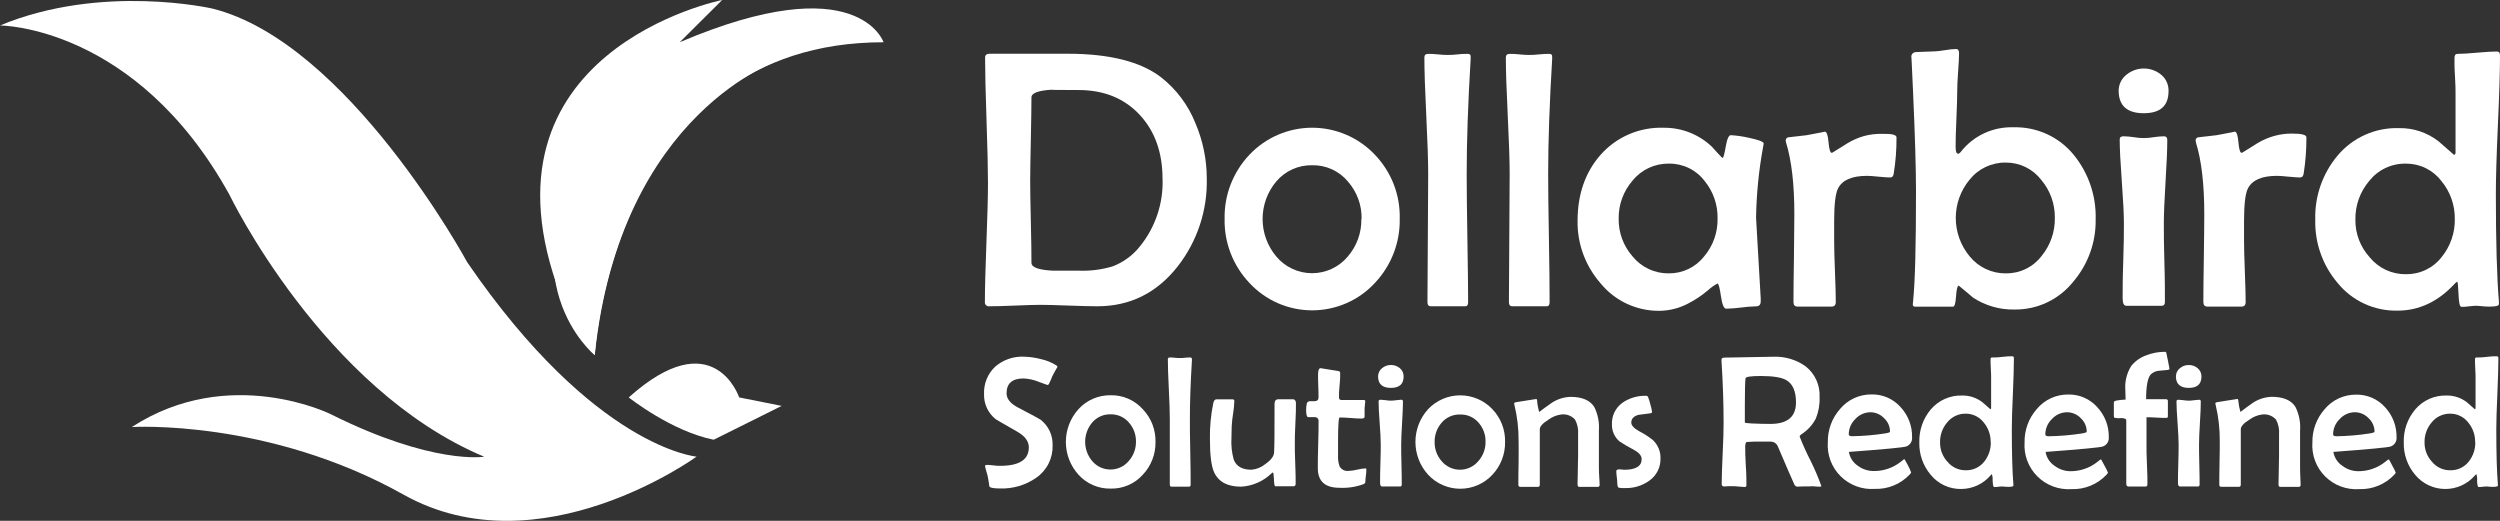 <svg width="216" height="45" viewBox="0 0 216 45" fill="none" xmlns="http://www.w3.org/2000/svg">
<rect x="0" y="0" width="216" height="45" fill="#333333" stroke="none"/>
<path d="M11.389 36.897C11.389 36.897 23.132 36.165 34.874 42.74C46.617 49.315 60.184 39.452 60.184 39.452C60.184 39.452 51.374 38.724 40.366 22.656C40.366 22.656 30.09 3.659 18.347 0.74C18.347 0.74 8.806 -1.456 0 2.2C0 2.2 11.743 2.2 19.817 16.813C19.817 16.813 27.888 33.609 41.833 39.46C41.833 39.46 37.413 40.192 28.623 35.809C28.636 35.801 19.83 31.418 11.389 36.897Z" fill="white"/>
<path d="M51.384 30.686C51.384 30.686 52.855 3.651 76.34 3.651C76.34 3.651 74.139 -2.923 58.724 3.651L62.396 0C62.396 0 40.377 4.399 48.452 25.571L51.384 30.686Z" fill="white"/>
<path d="M54.324 34.337C54.324 34.337 57.996 37.261 61.664 37.992L67.537 35.069L63.865 34.337C63.865 34.337 61.664 27.762 54.324 34.337Z" fill="white"/>
<path d="M67.534 5.115C67.534 5.115 53.589 9.515 51.384 30.687C51.384 30.687 43.313 24.112 51.384 11.69C51.384 11.69 58.724 2.192 67.534 5.115Z" fill="white"/>
<path d="M104.266 15.441C104.328 18.171 103.446 20.839 101.767 22.999C99.957 25.311 97.635 26.465 94.801 26.462C94.266 26.462 93.451 26.442 92.359 26.402C91.27 26.362 90.454 26.338 89.916 26.338C89.378 26.338 88.687 26.362 87.707 26.402C86.727 26.442 85.983 26.462 85.497 26.462C85.442 26.472 85.386 26.469 85.332 26.452C85.279 26.436 85.231 26.407 85.191 26.367C85.151 26.328 85.122 26.28 85.106 26.227C85.089 26.174 85.085 26.117 85.095 26.062C85.095 24.935 85.14 23.23 85.228 20.948C85.316 18.665 85.361 16.956 85.361 15.82C85.361 14.615 85.319 12.806 85.236 10.393C85.153 7.981 85.112 6.172 85.112 4.967C85.112 4.751 85.248 4.643 85.513 4.643C85.915 4.643 86.473 4.643 87.241 4.643H88.964H90.591C91.318 4.643 91.869 4.643 92.246 4.643C95.859 4.643 98.549 5.321 100.317 6.678C101.631 7.708 102.649 9.064 103.27 10.609C103.928 12.136 104.267 13.78 104.266 15.441ZM100.442 15.441C100.442 13.206 99.8 11.383 98.517 9.97C97.178 8.508 95.399 7.778 93.178 7.778C91.333 7.778 90.588 7.767 90.945 7.746C89.729 7.81 89.12 8.033 89.117 8.414C89.117 9.214 89.099 10.414 89.065 12.013C89.03 13.613 89.011 14.813 89.008 15.613C89.008 16.412 89.027 17.595 89.065 19.16C89.102 20.725 89.12 21.906 89.117 22.703C89.117 23.103 89.743 23.327 90.993 23.387C90.824 23.387 91.587 23.387 93.271 23.387C94.238 23.419 95.204 23.293 96.131 23.015C97.06 22.662 97.875 22.065 98.489 21.287C99.826 19.636 100.52 17.56 100.446 15.441H100.442Z" fill="white"/>
<path d="M120.936 18.892C120.978 20.95 120.209 22.942 118.794 24.443C118.104 25.19 117.266 25.787 116.333 26.195C115.399 26.602 114.391 26.813 113.371 26.813C112.352 26.813 111.343 26.602 110.41 26.195C109.476 25.787 108.638 25.19 107.948 24.443C106.532 22.949 105.763 20.961 105.806 18.908C105.764 16.855 106.533 14.867 107.948 13.373C108.643 12.635 109.483 12.047 110.416 11.645C111.349 11.243 112.355 11.035 113.371 11.035C114.388 11.035 115.393 11.243 116.326 11.645C117.259 12.047 118.099 12.635 118.794 13.373C119.498 14.108 120.05 14.973 120.417 15.92C120.785 16.867 120.961 17.877 120.936 18.892ZM117.642 18.924C117.669 17.739 117.25 16.587 116.468 15.693C116.094 15.239 115.621 14.876 115.085 14.631C114.549 14.386 113.965 14.265 113.375 14.277C112.785 14.265 112.2 14.384 111.663 14.627C111.126 14.869 110.65 15.228 110.27 15.677C109.506 16.586 109.088 17.733 109.088 18.918C109.088 20.103 109.506 21.25 110.27 22.16C110.647 22.612 111.119 22.976 111.653 23.225C112.188 23.475 112.771 23.605 113.361 23.605C113.951 23.605 114.534 23.475 115.069 23.225C115.603 22.976 116.075 22.612 116.452 22.16C117.227 21.26 117.643 20.109 117.621 18.924H117.642Z" fill="white"/>
<path d="M127.064 4.903V5.103C126.833 8.959 126.72 12.27 126.722 15.037C126.722 16.274 126.742 18.122 126.782 20.58C126.823 23.038 126.844 24.881 126.847 26.107C126.847 26.347 126.762 26.463 126.598 26.463H123.613C123.428 26.463 123.332 26.347 123.332 26.107C123.332 24.884 123.342 23.041 123.364 20.58C123.385 18.119 123.396 16.272 123.396 15.037C123.396 13.918 123.341 12.237 123.231 9.994C123.121 7.752 123.066 6.075 123.066 4.963C123.066 4.759 123.175 4.655 123.396 4.655C123.617 4.655 123.866 4.655 124.239 4.699C124.613 4.743 124.894 4.747 125.083 4.747C125.272 4.747 125.573 4.747 125.955 4.699C126.337 4.651 126.63 4.655 126.815 4.655C126.999 4.655 127.076 4.735 127.064 4.903Z" fill="white"/>
<path d="M134.107 4.903V5.103C133.876 8.959 133.761 12.27 133.761 15.037C133.761 16.274 133.783 18.122 133.826 20.58C133.868 23.038 133.888 24.881 133.886 26.107C133.886 26.347 133.801 26.463 133.637 26.463H130.656C130.467 26.463 130.371 26.347 130.371 26.107C130.371 24.884 130.381 23.041 130.403 20.58C130.424 18.119 130.435 16.272 130.435 15.037C130.435 13.918 130.38 12.237 130.27 9.994C130.16 7.752 130.105 6.075 130.105 4.963C130.105 4.759 130.218 4.655 130.435 4.655C130.652 4.655 130.905 4.655 131.279 4.699C131.652 4.743 131.933 4.747 132.122 4.747C132.311 4.747 132.612 4.747 132.998 4.699C133.384 4.651 133.669 4.655 133.854 4.655C134.038 4.655 134.119 4.735 134.107 4.903Z" fill="white"/>
<path d="M152.383 12.397C152.374 12.492 152.358 12.585 152.335 12.677C151.961 14.705 151.757 16.759 151.724 18.82C151.724 18.924 151.858 21.25 152.126 25.799V26.019C152.126 26.319 152.001 26.467 151.724 26.467C151.291 26.479 150.86 26.513 150.431 26.571C150.003 26.627 149.572 26.66 149.141 26.671C148.944 26.671 148.792 26.307 148.687 25.583C148.583 24.859 148.486 24.495 148.39 24.495C148.084 24.66 147.801 24.863 147.546 25.099C147.023 25.539 146.452 25.919 145.843 26.231C145.082 26.631 144.236 26.845 143.376 26.855C142.398 26.865 141.431 26.654 140.546 26.239C139.662 25.823 138.884 25.213 138.27 24.455C136.974 22.969 136.273 21.06 136.302 19.092C136.302 16.794 136.962 14.892 138.282 13.385C138.962 12.615 139.805 12.004 140.75 11.598C141.696 11.192 142.721 11.001 143.75 11.038C145.304 11.023 146.801 11.616 147.92 12.689C148.097 12.893 148.374 13.197 148.747 13.589C148.759 13.603 148.773 13.614 148.789 13.623C148.805 13.631 148.822 13.636 148.84 13.637C148.904 13.637 148.992 13.309 149.105 12.657C149.217 12.005 149.366 11.678 149.543 11.678C150.075 11.711 150.603 11.789 151.122 11.909C151.953 12.085 152.383 12.249 152.383 12.397ZM148.398 18.892C148.426 17.699 148.023 16.535 147.261 15.613C146.9 15.144 146.433 14.767 145.899 14.511C145.364 14.254 144.777 14.126 144.184 14.137C143.586 14.129 142.994 14.256 142.452 14.509C141.911 14.762 141.434 15.134 141.058 15.597C140.264 16.511 139.835 17.684 139.853 18.892C139.834 20.092 140.264 21.256 141.058 22.16C141.434 22.622 141.911 22.994 142.453 23.247C142.994 23.499 143.586 23.627 144.184 23.619C144.774 23.624 145.357 23.494 145.888 23.238C146.419 22.982 146.883 22.608 147.245 22.144C148.011 21.234 148.42 20.079 148.398 18.892Z" fill="white"/>
<path d="M163.858 11.866C163.866 12.908 163.786 13.948 163.621 14.977C163.593 15.213 163.489 15.333 163.312 15.333C163.135 15.333 162.762 15.309 162.32 15.265C161.878 15.221 161.54 15.193 161.312 15.193C159.998 15.193 159.162 15.561 158.797 16.297C158.58 16.745 158.471 17.678 158.471 19.097V20.808C158.471 21.388 158.491 22.268 158.54 23.448C158.588 24.628 158.612 25.511 158.612 26.091C158.612 26.358 158.491 26.491 158.25 26.491C157.929 26.491 157.447 26.491 156.784 26.491H155.314C155.077 26.491 154.956 26.363 154.956 26.091C154.956 25.252 154.969 23.988 154.996 22.3C155.02 20.608 155.032 19.341 155.032 18.489C155.032 15.929 154.794 13.872 154.317 12.318C154.298 12.258 154.287 12.197 154.285 12.134C154.285 12.074 154.304 12.015 154.34 11.966C154.376 11.918 154.428 11.883 154.486 11.866C154.888 11.826 155.414 11.766 156.093 11.682C157.218 11.474 157.74 11.37 157.656 11.37C157.824 11.37 157.933 11.678 157.985 12.286C158.037 12.894 158.13 13.206 158.266 13.206C158.294 13.203 158.321 13.191 158.343 13.174L159.624 12.374C160.073 12.103 160.557 11.893 161.062 11.75C161.57 11.614 162.095 11.552 162.621 11.566C163.453 11.542 163.858 11.65 163.858 11.866Z" fill="white"/>
<path d="M181.065 18.956C181.098 20.917 180.416 22.822 179.145 24.32C178.539 25.085 177.766 25.701 176.883 26.122C176.001 26.542 175.033 26.754 174.055 26.743C172.786 26.769 171.54 26.412 170.479 25.719C170.077 25.367 169.648 25.019 169.23 24.675C169.113 24.707 169.041 25.019 169.001 25.611C168.961 26.203 168.88 26.495 168.744 26.495H165.449C165.325 26.495 165.265 26.427 165.265 26.295C165.265 26.295 165.265 26.211 165.293 26.015C165.462 24.357 165.545 21.185 165.542 16.501C165.542 14.581 165.459 11.767 165.293 8.059C165.188 5.695 165.14 4.659 165.14 4.951C165.133 4.894 165.137 4.837 165.154 4.782C165.171 4.727 165.2 4.677 165.238 4.634C165.276 4.591 165.323 4.557 165.375 4.534C165.428 4.511 165.484 4.499 165.542 4.499L167.217 4.435C167.362 4.435 167.655 4.391 168.105 4.327C168.403 4.272 168.706 4.241 169.009 4.235C169.178 4.235 169.262 4.355 169.262 4.591C169.262 4.943 169.234 5.483 169.182 6.191C169.129 6.899 169.105 7.463 169.105 7.827C169.105 8.36 169.081 9.17 169.033 10.258C168.985 11.346 168.962 12.156 168.965 12.69C168.965 13.09 169.037 13.282 169.182 13.282C169.254 13.282 169.334 13.226 169.419 13.11C169.956 12.427 170.647 11.879 171.436 11.512C172.226 11.145 173.091 10.969 173.962 10.998C174.96 10.97 175.95 11.172 176.856 11.588C177.762 12.004 178.559 12.624 179.185 13.398C180.457 14.968 181.124 16.94 181.065 18.956ZM177.538 18.821C177.555 17.628 177.142 16.468 176.373 15.553C176.013 15.082 175.548 14.7 175.015 14.438C174.481 14.176 173.894 14.042 173.299 14.046C172.7 14.037 172.106 14.166 171.564 14.422C171.022 14.678 170.547 15.054 170.174 15.521C169.401 16.453 168.978 17.624 168.978 18.833C168.978 20.041 169.401 21.212 170.174 22.144C170.551 22.611 171.031 22.987 171.576 23.242C172.121 23.498 172.717 23.627 173.319 23.62C173.915 23.625 174.504 23.492 175.038 23.23C175.573 22.968 176.038 22.585 176.397 22.112C177.157 21.184 177.562 20.018 177.538 18.821Z" fill="white"/>
<path d="M187.362 7.871C187.362 9.145 186.648 9.782 185.22 9.782C183.793 9.782 183.07 9.145 183.051 7.871C183.047 7.6 183.105 7.332 183.221 7.087C183.338 6.842 183.509 6.627 183.722 6.459C184.145 6.11 184.677 5.919 185.226 5.919C185.776 5.919 186.308 6.11 186.731 6.459C186.937 6.631 187.1 6.848 187.209 7.092C187.319 7.337 187.371 7.603 187.362 7.871ZM187.253 12.086C187.253 12.886 187.205 14.085 187.104 15.685C187.004 17.285 186.956 18.485 186.956 19.312C186.956 20.14 186.956 21.204 187.004 22.712C187.052 24.219 187.048 25.343 187.048 26.091C187.048 26.311 186.956 26.419 186.767 26.419H183.722C183.505 26.419 183.396 26.207 183.396 25.779C183.396 25.063 183.396 23.991 183.449 22.556C183.501 21.12 183.505 20.04 183.505 19.312C183.505 18.512 183.445 17.301 183.324 15.677C183.204 14.053 183.143 12.84 183.143 12.038C183.143 11.862 183.256 11.774 183.473 11.774C183.763 11.781 184.053 11.807 184.341 11.85C184.924 11.956 185.521 11.956 186.104 11.85C186.397 11.806 186.692 11.781 186.988 11.774C187.165 11.79 187.253 11.89 187.253 12.086Z" fill="white"/>
<path d="M199.273 11.866C199.279 12.908 199.201 13.948 199.04 14.977C199.007 15.213 198.903 15.333 198.726 15.333C198.549 15.333 198.176 15.309 197.734 15.265C197.292 15.221 196.955 15.193 196.726 15.193C195.416 15.193 194.578 15.561 194.211 16.297C193.994 16.745 193.885 17.678 193.885 19.097V20.808C193.885 21.39 193.908 22.269 193.954 23.448C193.999 24.626 194.023 25.507 194.026 26.091C194.026 26.358 193.905 26.491 193.664 26.491C193.343 26.491 192.861 26.491 192.198 26.491H190.732C190.491 26.491 190.37 26.363 190.37 26.091C190.37 25.252 190.384 23.988 190.41 22.3C190.434 20.608 190.45 19.341 190.45 18.489C190.45 15.929 190.211 13.872 189.731 12.318C189.714 12.258 189.703 12.196 189.699 12.134C189.698 12.073 189.718 12.013 189.755 11.965C189.792 11.916 189.845 11.881 189.904 11.866C190.286 11.826 190.828 11.766 191.511 11.682C192.636 11.474 193.154 11.37 193.074 11.37C193.239 11.37 193.347 11.678 193.399 12.286C193.451 12.894 193.544 13.206 193.68 13.206C193.71 13.202 193.737 13.191 193.761 13.174L195.038 12.374C195.487 12.103 195.971 11.893 196.477 11.75C196.994 11.603 197.53 11.533 198.067 11.542C198.871 11.542 199.273 11.65 199.273 11.866Z" fill="white"/>
<path d="M216 4.779C216 6.112 215.94 8.112 215.819 10.778C215.699 13.444 215.64 15.444 215.642 16.777C215.642 20.869 215.731 23.967 215.907 26.071V26.275C215.907 26.379 215.775 26.447 215.486 26.475C215.205 26.5 214.923 26.5 214.642 26.475L214.047 26.419C213.891 26.419 213.646 26.419 213.361 26.463C213.075 26.507 212.83 26.511 212.674 26.511C212.517 26.511 212.445 26.151 212.416 25.431C212.388 24.711 212.352 24.343 212.3 24.335C212.211 24.387 212.132 24.455 212.067 24.535C210.637 26.071 208.996 26.839 207.146 26.839C206.155 26.86 205.173 26.655 204.274 26.239C203.376 25.823 202.585 25.207 201.963 24.439C200.676 22.922 199.991 20.987 200.039 19C199.977 16.971 200.666 14.99 201.975 13.433C202.62 12.666 203.432 12.054 204.349 11.645C205.267 11.235 206.265 11.039 207.27 11.07C208.515 11.046 209.729 11.454 210.705 12.222C211.155 12.606 211.598 12.993 212.035 13.386C212.076 13.368 212.111 13.337 212.133 13.298C212.156 13.259 212.165 13.214 212.159 13.169V8.15C212.159 7.811 212.159 7.291 212.111 6.599C212.063 5.907 212.067 5.379 212.067 5.027C212.067 4.779 212.147 4.655 212.316 4.655C212.718 4.655 213.272 4.619 214.031 4.551C214.791 4.483 215.361 4.451 215.735 4.451C215.912 4.451 216 4.559 216 4.779ZM212.095 18.924C212.112 17.73 211.703 16.568 210.942 15.645C210.585 15.174 210.122 14.792 209.591 14.53C209.059 14.269 208.474 14.134 207.881 14.137C207.273 14.125 206.671 14.252 206.121 14.509C205.571 14.767 205.089 15.147 204.711 15.621C203.911 16.557 203.482 17.752 203.506 18.98C203.49 20.179 203.931 21.339 204.739 22.228C205.115 22.691 205.592 23.063 206.133 23.317C206.675 23.57 207.267 23.698 207.865 23.692C208.461 23.701 209.05 23.573 209.587 23.316C210.124 23.059 210.594 22.681 210.958 22.212C211.714 21.283 212.116 20.119 212.095 18.924Z" fill="white"/>
<path d="M91.37 31.69C91.261 31.866 91.117 32.13 90.928 32.49C90.839 32.729 90.736 32.962 90.619 33.19C90.605 33.212 90.587 33.23 90.564 33.242C90.541 33.255 90.516 33.262 90.49 33.261L89.719 32.978C89.31 32.813 88.877 32.719 88.437 32.698C87.457 32.698 86.967 33.127 86.967 33.985C86.967 34.461 87.308 34.881 87.995 35.233C89.152 35.833 89.791 36.181 89.916 36.269C90.25 36.531 90.518 36.867 90.697 37.252C90.875 37.636 90.96 38.057 90.944 38.48C90.961 39.028 90.841 39.57 90.594 40.059C90.347 40.548 89.981 40.968 89.53 41.28C88.616 41.916 87.519 42.241 86.404 42.204C85.83 42.204 85.521 42.14 85.48 42.016C85.456 41.812 85.408 41.52 85.336 41.132C85.292 40.972 85.227 40.732 85.135 40.416C85.12 40.372 85.112 40.327 85.111 40.28C85.111 40.204 85.151 40.168 85.231 40.168C85.312 40.168 85.557 40.168 85.818 40.208C86.079 40.248 86.28 40.248 86.412 40.248C88.068 40.248 88.891 39.716 88.891 38.648C88.891 38.129 88.558 37.677 87.891 37.297C86.686 36.605 86.059 36.249 86.031 36.221C85.703 35.962 85.441 35.629 85.266 35.251C85.091 34.872 85.007 34.458 85.022 34.041C85.003 33.602 85.079 33.165 85.245 32.758C85.41 32.35 85.662 31.984 85.983 31.682C86.666 31.087 87.554 30.778 88.461 30.818C88.958 30.829 89.452 30.899 89.932 31.026C90.414 31.129 90.874 31.317 91.29 31.582C91.322 31.613 91.349 31.65 91.37 31.69Z" fill="white"/>
<path d="M99.835 38.176C99.856 39.229 99.463 40.248 98.738 41.016C98.391 41.403 97.963 41.711 97.484 41.918C97.006 42.125 96.488 42.227 95.966 42.215C95.443 42.227 94.923 42.125 94.443 41.918C93.962 41.711 93.532 41.403 93.182 41.016C92.479 40.238 92.09 39.229 92.09 38.182C92.09 37.136 92.479 36.127 93.182 35.349C93.533 34.963 93.964 34.656 94.444 34.449C94.924 34.242 95.443 34.14 95.966 34.149C96.487 34.139 97.003 34.241 97.48 34.449C97.957 34.656 98.383 34.963 98.73 35.349C99.092 35.725 99.376 36.168 99.565 36.653C99.755 37.138 99.846 37.656 99.835 38.176ZM98.148 38.176C98.162 37.569 97.948 36.979 97.549 36.521C97.357 36.289 97.115 36.104 96.841 35.979C96.567 35.854 96.268 35.791 95.966 35.797C95.661 35.787 95.358 35.846 95.08 35.97C94.801 36.094 94.555 36.28 94.359 36.513C93.97 36.978 93.757 37.565 93.757 38.17C93.757 38.776 93.97 39.362 94.359 39.828C94.552 40.059 94.794 40.246 95.068 40.374C95.341 40.502 95.64 40.568 95.942 40.568C96.244 40.568 96.543 40.502 96.817 40.374C97.09 40.246 97.332 40.059 97.525 39.828C97.926 39.377 98.148 38.795 98.148 38.192V38.176Z" fill="white"/>
<path d="M102.983 31.014V31.118C102.863 33.091 102.804 34.785 102.807 36.201C102.807 36.833 102.807 37.776 102.839 39.036C102.871 40.296 102.871 41.24 102.871 41.868C102.871 41.988 102.827 42.048 102.742 42.048H101.216C101.119 42.048 101.071 41.988 101.071 41.868C101.071 41.241 101.071 40.297 101.071 39.036C101.071 37.775 101.071 36.83 101.071 36.201C101.071 35.63 101.043 34.77 100.987 33.621C100.93 32.469 100.902 31.622 100.902 31.046C100.902 30.938 100.959 30.886 101.071 30.886C101.184 30.886 101.312 30.886 101.505 30.91C101.698 30.934 101.838 30.934 101.935 30.934C102.031 30.934 102.184 30.934 102.381 30.91C102.578 30.886 102.726 30.886 102.823 30.886C102.919 30.886 102.987 30.93 102.983 31.014Z" fill="white"/>
<path d="M111.969 34.817C111.969 35.217 111.969 35.789 111.921 36.573C111.873 37.356 111.873 37.94 111.873 38.332C111.873 38.724 111.873 39.3 111.909 40.072C111.945 40.844 111.945 41.424 111.945 41.812C111.948 41.858 111.935 41.904 111.907 41.942C111.879 41.979 111.838 42.005 111.793 42.016C111.748 42.016 111.21 42.016 110.186 42.016C110.121 42.016 110.085 41.82 110.069 41.42C110.053 41.02 110.025 40.824 109.981 40.824C109.934 40.834 109.892 40.859 109.86 40.896C109.151 41.587 108.212 41.996 107.221 42.048C106.042 42.048 105.264 41.624 104.887 40.776C104.654 40.243 104.537 39.299 104.537 37.944C104.519 36.894 104.617 35.846 104.831 34.817C104.879 34.609 104.967 34.505 105.096 34.505H105.791C106.1 34.505 106.333 34.505 106.486 34.505C106.638 34.505 106.646 34.565 106.646 34.681C106.633 35.028 106.598 35.374 106.542 35.717C106.482 36.077 106.441 36.44 106.421 36.805C106.421 37.125 106.397 37.472 106.397 37.856C106.36 38.486 106.428 39.117 106.598 39.724C106.827 40.3 107.337 40.584 108.125 40.584C108.568 40.547 108.989 40.375 109.33 40.092C109.816 39.748 110.065 39.416 110.081 39.096C110.111 38.702 110.124 37.302 110.121 34.897C110.121 34.637 110.23 34.497 110.451 34.497H111.769C111.893 34.553 111.969 34.649 111.969 34.817Z" fill="white"/>
<path d="M118.05 40.584C118.05 40.704 118.05 40.86 118.018 41.064C117.986 41.268 117.974 41.464 117.97 41.548C117.972 41.607 117.964 41.667 117.946 41.724C117.906 41.774 117.853 41.812 117.793 41.836C117.134 42.077 116.433 42.182 115.732 42.144C114.483 42.144 113.86 41.584 113.86 40.456C113.86 40.008 113.86 39.328 113.892 38.424C113.924 37.52 113.924 36.825 113.924 36.393C113.93 36.348 113.925 36.302 113.911 36.259C113.897 36.216 113.873 36.176 113.843 36.143C113.812 36.109 113.774 36.083 113.732 36.065C113.69 36.048 113.644 36.039 113.599 36.041C113.402 36.041 113.197 36.041 113.012 36.041C112.904 36.017 112.848 35.797 112.848 35.389C112.853 35.224 112.871 35.059 112.9 34.897C112.908 34.835 112.938 34.778 112.984 34.736C113.031 34.693 113.09 34.668 113.153 34.665C113.286 34.665 113.418 34.665 113.555 34.665C113.8 34.665 113.92 34.545 113.92 34.341C113.92 34.137 113.92 33.805 113.9 33.369C113.88 32.933 113.88 32.609 113.88 32.389C113.88 31.989 113.956 31.81 114.105 31.81C114.153 31.81 114.655 31.894 115.608 32.057C115.732 32.057 115.792 32.13 115.792 32.23C115.792 32.465 115.792 32.813 115.74 33.281C115.688 33.749 115.688 34.081 115.688 34.333C115.688 34.485 115.76 34.561 115.905 34.561H117.821C117.914 34.561 117.958 34.593 117.958 34.657C117.955 34.76 117.946 34.863 117.93 34.965C117.913 35.068 117.904 35.172 117.901 35.277C117.901 35.357 117.901 35.481 117.901 35.645C117.901 35.809 117.901 35.933 117.901 36.009C117.901 36.085 117.825 36.161 117.677 36.161C117.464 36.161 117.142 36.161 116.712 36.117C116.282 36.073 115.957 36.073 115.744 36.073C115.699 36.073 115.666 36.225 115.648 36.529C115.62 36.905 115.608 37.432 115.608 38.128V39.328C115.588 39.652 115.631 39.977 115.736 40.284C115.812 40.425 115.93 40.539 116.074 40.611C116.218 40.682 116.381 40.708 116.54 40.684C116.785 40.673 117.029 40.636 117.267 40.576C117.499 40.517 117.738 40.482 117.978 40.472C118.018 40.444 118.05 40.492 118.05 40.584Z" fill="white"/>
<path d="M121.272 32.533C121.272 33.185 120.907 33.513 120.175 33.513C119.444 33.513 119.067 33.185 119.067 32.533C119.064 32.395 119.093 32.257 119.153 32.132C119.212 32.006 119.299 31.896 119.408 31.809C119.624 31.631 119.896 31.533 120.177 31.533C120.458 31.533 120.73 31.631 120.947 31.809C121.053 31.897 121.137 32.008 121.194 32.134C121.25 32.259 121.277 32.396 121.272 32.533ZM121.216 34.689C121.216 35.089 121.188 35.713 121.14 36.541C121.091 37.368 121.063 37.984 121.063 38.396C121.063 38.808 121.063 39.364 121.087 40.136C121.111 40.908 121.111 41.484 121.111 41.867C121.111 41.98 121.063 42.032 120.967 42.032H119.408C119.296 42.032 119.239 41.923 119.239 41.708C119.239 41.34 119.239 40.792 119.267 40.056C119.296 39.32 119.296 38.768 119.296 38.396C119.296 38.024 119.267 37.364 119.203 36.536C119.139 35.709 119.111 35.089 119.111 34.673C119.111 34.585 119.167 34.537 119.279 34.537C119.429 34.543 119.578 34.556 119.725 34.577C120.023 34.63 120.328 34.63 120.625 34.577C120.776 34.556 120.927 34.542 121.079 34.537C121.168 34.537 121.216 34.589 121.216 34.689Z" fill="white"/>
<path d="M130.038 38.176C130.059 39.228 129.667 40.247 128.945 41.016C128.592 41.398 128.162 41.702 127.684 41.911C127.206 42.119 126.689 42.227 126.168 42.227C125.646 42.227 125.129 42.119 124.651 41.911C124.173 41.702 123.743 41.398 123.39 41.016C122.684 40.239 122.293 39.23 122.293 38.182C122.293 37.135 122.684 36.126 123.39 35.349C123.746 34.973 124.176 34.673 124.653 34.468C125.13 34.263 125.644 34.157 126.163 34.157C126.683 34.157 127.197 34.263 127.674 34.468C128.151 34.673 128.581 34.973 128.937 35.349C129.299 35.725 129.582 36.169 129.771 36.654C129.959 37.139 130.05 37.656 130.038 38.176ZM128.351 38.176C128.367 37.576 128.157 36.992 127.764 36.537C127.57 36.302 127.323 36.115 127.045 35.99C126.767 35.864 126.463 35.804 126.157 35.813C125.853 35.803 125.549 35.862 125.271 35.986C124.993 36.11 124.746 36.296 124.551 36.529C124.152 36.991 123.938 37.583 123.952 38.192C123.94 38.799 124.156 39.388 124.559 39.844C124.752 40.076 124.993 40.262 125.267 40.39C125.541 40.518 125.839 40.584 126.141 40.584C126.444 40.584 126.742 40.518 127.016 40.39C127.289 40.262 127.531 40.076 127.724 39.844C128.132 39.39 128.356 38.801 128.351 38.192V38.176Z" fill="white"/>
<path d="M138.208 41.892C138.208 42.008 138.156 42.064 138.052 42.064C137.875 42.064 137.61 42.064 137.248 42.064H136.445C136.348 42.064 136.3 41.988 136.3 41.836C136.3 41.569 136.308 41.169 136.324 40.636C136.324 40.108 136.348 39.708 136.348 39.436C136.348 39.164 136.348 38.908 136.348 38.484C136.348 38.06 136.348 37.744 136.348 37.532C136.386 37.089 136.294 36.645 136.083 36.253C135.937 36.089 135.753 35.964 135.547 35.886C135.342 35.809 135.12 35.782 134.902 35.809C134.498 35.86 134.115 36.014 133.789 36.257C133.291 36.569 133.038 36.849 133.038 37.093V41.868C133.038 42 132.99 42.064 132.885 42.064C132.717 42.064 132.459 42.064 132.118 42.064H131.351C131.242 42.064 131.186 42.004 131.186 41.884C131.186 41.484 131.186 40.836 131.206 39.996C131.226 39.156 131.206 38.528 131.206 38.104C131.215 37.051 131.094 36.001 130.844 34.977C130.832 34.944 130.824 34.908 130.82 34.873C130.82 34.821 130.856 34.781 130.925 34.761L131.841 34.613C132.411 34.521 132.712 34.473 132.741 34.473C132.769 34.473 132.793 34.517 132.805 34.601C132.83 34.938 132.891 35.272 132.986 35.597C133.263 35.381 133.628 35.109 134.082 34.797C134.561 34.484 135.117 34.308 135.689 34.289C136.688 34.289 137.373 34.578 137.742 35.157C138.06 35.795 138.199 36.507 138.144 37.217C138.144 37.379 138.144 37.631 138.144 37.972C138.144 38.312 138.144 38.564 138.144 38.736C138.144 39.092 138.144 39.62 138.144 40.336C138.144 41.052 138.208 41.536 138.208 41.892Z" fill="white"/>
<path d="M143.466 39.616C143.476 39.986 143.395 40.352 143.229 40.684C143.064 41.015 142.82 41.301 142.518 41.516C141.91 41.961 141.17 42.191 140.416 42.168C140.234 42.176 140.051 42.168 139.87 42.144C139.782 42.104 139.734 41.972 139.734 41.744C139.73 41.568 139.715 41.393 139.689 41.22C139.666 41.047 139.653 40.874 139.649 40.7C139.649 40.632 139.697 40.588 139.79 40.564C139.888 40.548 139.989 40.548 140.087 40.564L140.328 40.588C141.332 40.588 141.839 40.28 141.839 39.668C141.839 39.377 141.618 39.111 141.176 38.868C140.749 38.651 140.334 38.409 139.934 38.144C139.719 37.964 139.547 37.736 139.433 37.48C139.318 37.224 139.263 36.945 139.272 36.665C139.256 36.304 139.33 35.945 139.488 35.62C139.646 35.295 139.882 35.013 140.175 34.801C140.776 34.385 141.497 34.173 142.228 34.197C142.263 34.195 142.298 34.205 142.327 34.223C142.357 34.242 142.38 34.269 142.393 34.301C142.474 34.511 142.541 34.726 142.594 34.945C142.66 35.158 142.708 35.376 142.739 35.597C142.739 35.657 142.69 35.693 142.59 35.709L141.557 35.845C141.156 35.957 140.943 36.177 140.943 36.513C140.943 36.749 141.16 36.993 141.59 37.237C142.015 37.455 142.419 37.713 142.795 38.008C143.016 38.213 143.19 38.462 143.306 38.739C143.422 39.017 143.476 39.316 143.466 39.616Z" fill="white"/>
<path d="M157.364 41.989C157.364 42.029 157.323 42.048 157.239 42.048C157.155 42.048 156.982 42.048 156.773 42.025C156.564 42.001 156.411 42.025 156.311 42.025C156.211 42.025 156.03 42.025 155.809 42.025C155.588 42.025 155.407 42.048 155.311 42.048C155.249 42.048 155.19 42.029 155.139 41.994C155.089 41.959 155.051 41.91 155.029 41.852C154.861 41.493 154.375 40.373 153.575 38.501C153.519 38.396 153.435 38.307 153.333 38.246C153.23 38.185 153.112 38.153 152.993 38.153C152.924 38.153 152.679 38.153 152.266 38.153C151.829 38.142 151.392 38.153 150.956 38.185C150.843 38.185 150.787 38.333 150.787 38.585C150.787 38.957 150.787 39.513 150.839 40.253C150.892 40.993 150.892 41.545 150.892 41.913C150.892 42.025 150.839 42.077 150.731 42.077C150.57 42.073 150.409 42.061 150.249 42.041C150.085 42.021 149.92 42.01 149.755 42.008C149.666 42.008 149.526 42.008 149.353 42.008C149.18 42.008 149.028 42.032 148.951 42.032C148.875 42.032 148.754 41.972 148.754 41.852C148.754 41.261 148.782 40.376 148.839 39.197C148.895 38.019 148.922 37.135 148.919 36.546C148.919 34.871 148.859 33.084 148.738 31.183V31.055C148.738 30.947 148.843 30.895 149.072 30.895C149.53 30.895 150.217 30.883 151.133 30.859C152.049 30.835 152.732 30.823 153.181 30.823C154.198 30.773 155.202 31.071 156.026 31.666C156.42 31.982 156.732 32.386 156.938 32.846C157.145 33.306 157.238 33.807 157.211 34.31C157.238 34.943 157.128 35.574 156.889 36.162C156.6 36.715 156.171 37.183 155.644 37.521C155.54 37.593 155.491 37.657 155.491 37.721C155.773 38.442 156.093 39.148 156.448 39.837C156.793 40.536 157.099 41.255 157.364 41.989ZM155.174 34.77C155.174 33.81 154.897 33.169 154.342 32.846C153.933 32.606 153.195 32.486 152.129 32.486C151.265 32.486 150.827 32.554 150.811 32.694C150.775 32.978 150.755 33.746 150.755 34.994V36.514C150.789 36.528 150.824 36.538 150.859 36.546L151.329 36.586C151.836 36.609 152.382 36.626 152.969 36.626C154.439 36.626 155.174 36.007 155.174 34.77Z" fill="white"/>
<path d="M165.203 37.777C165.22 37.948 165.179 38.12 165.087 38.265C164.994 38.41 164.856 38.52 164.693 38.577C164.465 38.66 162.816 38.816 159.744 39.045C159.784 39.287 159.873 39.518 160.006 39.725C160.14 39.931 160.314 40.108 160.519 40.245C160.92 40.544 161.408 40.702 161.909 40.697C162.751 40.701 163.569 40.419 164.227 39.897L164.484 39.693C164.512 39.684 164.541 39.684 164.568 39.693C164.568 39.693 164.681 39.885 164.866 40.245C164.965 40.429 165.051 40.62 165.123 40.816C165.123 40.849 165.079 40.908 164.994 41.001C164.609 41.408 164.142 41.73 163.622 41.944C163.103 42.158 162.543 42.259 161.981 42.24C161.438 42.279 160.894 42.201 160.384 42.012C159.874 41.822 159.411 41.526 159.026 41.143C158.641 40.76 158.344 40.299 158.153 39.791C157.963 39.284 157.885 38.741 157.924 38.201C157.906 37.151 158.281 36.132 158.976 35.342C159.307 34.941 159.724 34.62 160.196 34.401C160.668 34.183 161.183 34.072 161.704 34.078C162.177 34.068 162.646 34.161 163.079 34.35C163.512 34.54 163.898 34.821 164.211 35.174C164.869 35.88 165.225 36.814 165.203 37.777ZM163.299 37.293C163.298 37.073 163.251 36.855 163.161 36.653C163.071 36.451 162.94 36.27 162.777 36.121C162.624 35.963 162.442 35.837 162.24 35.751C162.037 35.664 161.82 35.619 161.6 35.617C161.355 35.621 161.113 35.674 160.89 35.775C160.666 35.875 160.466 36.02 160.302 36.201C160.124 36.373 159.982 36.578 159.884 36.804C159.786 37.031 159.734 37.275 159.732 37.521C159.732 37.633 159.828 37.689 160.021 37.689C160.962 37.675 161.902 37.596 162.833 37.453C163.146 37.409 163.299 37.357 163.299 37.293Z" fill="white"/>
<path d="M174.001 30.95C174.001 31.635 173.972 32.66 173.913 34.026C173.849 35.393 173.821 36.425 173.821 37.093C173.821 39.189 173.866 40.775 173.957 41.852V41.956C173.957 42.008 173.893 42.04 173.744 42.056C173.6 42.068 173.455 42.068 173.31 42.056L173.001 42.032C172.921 42.032 172.804 42.032 172.648 42.056C172.491 42.08 172.378 42.08 172.298 42.08C172.218 42.08 172.178 41.896 172.166 41.528C172.179 41.34 172.158 41.15 172.105 40.968C172.06 40.996 172.019 41.031 171.985 41.072C171.674 41.436 171.288 41.73 170.854 41.933C170.419 42.136 169.946 42.243 169.466 42.248C168.959 42.259 168.457 42.155 167.997 41.943C167.538 41.731 167.133 41.416 166.814 41.024C166.153 40.243 165.802 39.246 165.83 38.225C165.798 37.185 166.151 36.17 166.822 35.373C167.153 34.983 167.569 34.672 168.038 34.464C168.507 34.256 169.017 34.157 169.53 34.174C170.167 34.162 170.789 34.37 171.29 34.761C171.519 34.957 171.744 35.161 171.969 35.357C172.013 35.357 172.033 35.305 172.033 35.245V32.678C172.033 32.502 172.033 32.238 172.009 31.878C171.985 31.518 171.985 31.254 171.985 31.078C171.985 30.902 172.029 30.886 172.113 30.886C172.31 30.886 172.603 30.886 172.993 30.834C173.383 30.782 173.672 30.782 173.865 30.782C173.956 30.782 174.001 30.838 174.001 30.95ZM171.993 38.193C172.003 37.581 171.793 36.985 171.402 36.513C171.22 36.272 170.983 36.076 170.711 35.942C170.439 35.808 170.139 35.739 169.835 35.741C169.527 35.737 169.221 35.804 168.942 35.936C168.664 36.069 168.419 36.263 168.229 36.505C167.822 36.985 167.606 37.597 167.622 38.225C167.611 38.838 167.837 39.432 168.253 39.885C168.445 40.123 168.69 40.315 168.969 40.445C169.247 40.574 169.552 40.639 169.86 40.632C170.164 40.637 170.466 40.571 170.741 40.44C171.015 40.309 171.256 40.116 171.442 39.877C171.822 39.398 172.022 38.802 172.005 38.193H171.993Z" fill="white"/>
<path d="M182.199 37.777C182.215 37.948 182.174 38.12 182.081 38.266C181.987 38.411 181.848 38.52 181.684 38.577C181.454 38.66 179.806 38.816 176.739 39.045C176.778 39.287 176.867 39.519 177.001 39.725C177.134 39.932 177.309 40.109 177.514 40.245C177.909 40.546 178.391 40.71 178.888 40.712C179.73 40.717 180.548 40.435 181.206 39.913L181.463 39.709C181.491 39.7 181.52 39.7 181.548 39.709C181.548 39.709 181.66 39.901 181.845 40.261C181.951 40.446 182.045 40.639 182.126 40.836C182.126 40.868 182.082 40.928 181.998 41.02C181.613 41.428 181.145 41.75 180.626 41.964C180.106 42.178 179.547 42.279 178.985 42.26C178.442 42.298 177.897 42.22 177.387 42.03C176.878 41.84 176.415 41.544 176.03 41.161C175.645 40.779 175.347 40.318 175.156 39.811C174.965 39.303 174.886 38.761 174.923 38.221C174.902 37.167 175.276 36.144 175.972 35.349C176.302 34.949 176.718 34.628 177.189 34.409C177.661 34.191 178.175 34.08 178.695 34.086C179.169 34.075 179.639 34.168 180.072 34.358C180.506 34.547 180.893 34.828 181.206 35.181C181.863 35.886 182.218 36.816 182.199 37.777ZM180.294 37.293C180.293 37.072 180.246 36.855 180.156 36.653C180.066 36.451 179.936 36.27 179.772 36.121C179.619 35.963 179.436 35.837 179.233 35.75C179.03 35.663 178.812 35.618 178.591 35.617C178.344 35.62 178.101 35.673 177.876 35.774C177.651 35.875 177.45 36.022 177.285 36.205C177.107 36.376 176.964 36.581 176.866 36.808C176.768 37.034 176.717 37.278 176.715 37.525C176.715 37.637 176.811 37.693 177 37.693C177.949 37.68 178.895 37.601 179.832 37.457C180.142 37.409 180.294 37.357 180.294 37.293Z" fill="white"/>
<path d="M187.442 31.85C187.442 31.914 187.394 31.95 187.297 31.962L186.522 32.034C186.26 32.056 186.014 32.167 185.827 32.35C185.559 32.636 185.425 33.349 185.425 34.49H186.257C186.638 34.49 186.919 34.49 187.112 34.49C187.241 34.49 187.305 34.538 187.305 34.634C187.305 34.782 187.305 35.006 187.305 35.298C187.305 35.59 187.305 35.813 187.305 35.953C187.305 36.093 187.253 36.105 187.144 36.105C186.96 36.105 186.674 36.105 186.297 36.078C185.919 36.05 185.638 36.05 185.457 36.05V38.449C185.457 38.821 185.457 39.385 185.497 40.137C185.538 40.889 185.538 41.452 185.538 41.824C185.538 41.968 185.485 42.036 185.377 42.036H183.915C183.778 42.036 183.71 41.956 183.71 41.792V36.329C183.71 36.185 183.545 36.117 183.22 36.121C183.033 36.147 182.842 36.134 182.661 36.081C182.635 35.986 182.627 35.888 182.637 35.789C182.637 35.673 182.637 35.498 182.637 35.266C182.637 35.034 182.637 34.866 182.637 34.746C182.637 34.626 182.974 34.562 183.653 34.522C183.637 34.186 183.629 33.91 183.629 33.694C183.572 32.965 183.751 32.238 184.139 31.618C184.481 31.195 184.935 30.875 185.449 30.695C185.961 30.496 186.506 30.394 187.056 30.395C187.082 30.394 187.108 30.402 187.128 30.419C187.149 30.434 187.163 30.457 187.169 30.483C187.169 30.483 187.221 30.715 187.309 31.154C187.398 31.594 187.442 31.834 187.442 31.85Z" fill="white"/>
<path d="M190.206 32.534C190.206 33.186 189.84 33.514 189.113 33.514C188.386 33.514 188 33.186 188 32.534C187.998 32.395 188.028 32.258 188.088 32.132C188.148 32.007 188.236 31.897 188.346 31.81C188.559 31.629 188.832 31.532 189.113 31.538C189.396 31.534 189.67 31.634 189.884 31.818C189.988 31.906 190.071 32.016 190.127 32.14C190.182 32.264 190.209 32.398 190.206 32.534ZM190.149 34.69C190.149 35.09 190.125 35.714 190.073 36.541C190.021 37.369 189.997 37.985 189.997 38.397C189.997 38.809 189.997 39.365 190.021 40.137C190.045 40.909 190.045 41.484 190.045 41.868C190.045 41.98 189.997 42.032 189.904 42.032H188.346C188.233 42.032 188.177 41.924 188.177 41.708C188.177 41.34 188.177 40.793 188.205 40.057C188.233 39.321 188.233 38.769 188.233 38.397C188.233 38.025 188.201 37.365 188.141 36.537C188.08 35.71 188.048 35.09 188.048 34.674C188.048 34.586 188.105 34.538 188.217 34.538C188.365 34.544 188.512 34.557 188.659 34.578C188.958 34.631 189.264 34.631 189.563 34.578C189.712 34.557 189.862 34.543 190.013 34.538C190.105 34.538 190.149 34.59 190.149 34.69Z" fill="white"/>
<path d="M198.774 41.892C198.774 42.008 198.722 42.064 198.613 42.064C198.437 42.064 198.175 42.064 197.81 42.064H197.006C196.91 42.064 196.862 41.988 196.862 41.836C196.862 41.569 196.87 41.169 196.886 40.636C196.886 40.108 196.91 39.708 196.91 39.436C196.91 39.164 196.91 38.908 196.91 38.484C196.91 38.06 196.91 37.745 196.91 37.532C196.947 37.09 196.856 36.646 196.649 36.253C196.502 36.089 196.317 35.963 196.111 35.886C195.905 35.809 195.683 35.782 195.464 35.809C195.062 35.86 194.68 36.013 194.355 36.253C193.853 36.565 193.604 36.845 193.604 37.089V41.864C193.604 41.996 193.552 42.06 193.451 42.06C193.278 42.06 193.025 42.06 192.684 42.06H191.916C191.804 42.06 191.748 42 191.748 41.88C191.748 41.48 191.748 40.832 191.768 39.992C191.788 39.152 191.788 38.524 191.788 38.1C191.796 37.047 191.676 35.997 191.43 34.973C191.418 34.94 191.41 34.905 191.406 34.869C191.406 34.817 191.438 34.777 191.507 34.757L192.423 34.609C192.997 34.517 193.294 34.469 193.323 34.469C193.351 34.469 193.375 34.513 193.387 34.597C193.416 34.934 193.478 35.268 193.572 35.593C193.849 35.377 194.214 35.105 194.664 34.793C195.143 34.48 195.699 34.304 196.271 34.285C197.272 34.285 197.959 34.573 198.324 35.153C198.642 35.791 198.781 36.502 198.726 37.213C198.726 37.375 198.726 37.627 198.726 37.968C198.726 38.308 198.726 38.56 198.726 38.732C198.726 39.088 198.726 39.616 198.726 40.332C198.726 41.048 198.774 41.536 198.774 41.892Z" fill="white"/>
<path d="M207.062 37.777C207.079 37.948 207.038 38.119 206.946 38.264C206.853 38.409 206.715 38.519 206.552 38.577C206.322 38.659 204.672 38.815 201.603 39.044C201.643 39.286 201.732 39.518 201.866 39.724C201.999 39.931 202.173 40.108 202.378 40.244C202.772 40.545 203.255 40.71 203.752 40.712C204.594 40.717 205.412 40.435 206.07 39.912L206.327 39.708C206.371 39.708 206.399 39.708 206.412 39.708C206.424 39.708 206.524 39.9 206.709 40.26C206.817 40.445 206.911 40.637 206.99 40.836C206.99 40.868 206.946 40.928 206.861 41.02C206.477 41.428 206.009 41.75 205.489 41.964C204.97 42.177 204.41 42.278 203.848 42.26C203.306 42.298 202.761 42.221 202.251 42.031C201.741 41.842 201.278 41.546 200.893 41.163C200.508 40.779 200.211 40.319 200.021 39.811C199.83 39.303 199.752 38.761 199.791 38.221C199.773 37.17 200.149 36.151 200.843 35.361C201.174 34.961 201.591 34.64 202.063 34.421C202.535 34.202 203.051 34.092 203.571 34.097C204.044 34.088 204.513 34.181 204.946 34.37C205.379 34.559 205.765 34.84 206.078 35.193C206.729 35.896 207.081 36.821 207.062 37.777ZM205.162 37.293C205.16 37.072 205.113 36.854 205.022 36.652C204.932 36.45 204.8 36.27 204.636 36.121C204.484 35.963 204.301 35.837 204.099 35.75C203.896 35.663 203.679 35.618 203.459 35.617C203.212 35.619 202.968 35.672 202.743 35.773C202.518 35.874 202.317 36.022 202.153 36.205C201.974 36.376 201.831 36.581 201.732 36.807C201.634 37.034 201.581 37.278 201.579 37.525C201.579 37.637 201.675 37.693 201.868 37.693C202.81 37.678 203.749 37.6 204.68 37.457C205.005 37.409 205.162 37.357 205.162 37.293Z" fill="white"/>
<path d="M215.861 30.95C215.861 31.635 215.831 32.66 215.773 34.026C215.708 35.393 215.68 36.425 215.68 37.093C215.68 39.189 215.726 40.775 215.817 41.852V41.956C215.817 42.008 215.748 42.04 215.6 42.056C215.455 42.068 215.31 42.068 215.166 42.056L214.857 42.032C214.776 42.032 214.66 42.032 214.503 42.056C214.346 42.08 214.234 42.08 214.154 42.08C214.073 42.08 214.033 41.896 214.021 41.528C214.037 41.339 214.016 41.15 213.961 40.968C213.915 40.996 213.874 41.031 213.84 41.072C213.52 41.445 213.122 41.744 212.673 41.947C212.224 42.15 211.737 42.253 211.244 42.248C210.751 42.244 210.265 42.132 209.821 41.92C209.376 41.709 208.983 41.403 208.67 41.024C208.008 40.243 207.658 39.246 207.686 38.225C207.653 37.185 208.006 36.17 208.678 35.373C209.009 34.983 209.425 34.672 209.893 34.464C210.362 34.256 210.873 34.157 211.386 34.174C212.023 34.162 212.644 34.37 213.145 34.761C213.374 34.957 213.599 35.161 213.824 35.357C213.868 35.357 213.888 35.305 213.888 35.245V32.678C213.888 32.502 213.888 32.238 213.864 31.878C213.84 31.518 213.84 31.254 213.84 31.078C213.84 30.902 213.884 30.886 213.969 30.886C214.166 30.886 214.459 30.886 214.849 30.834C215.238 30.782 215.528 30.782 215.72 30.782C215.814 30.782 215.861 30.838 215.861 30.95ZM213.852 38.193C213.862 37.581 213.653 36.985 213.262 36.513C213.079 36.272 212.842 36.076 212.57 35.942C212.298 35.808 211.999 35.739 211.695 35.741C211.386 35.737 211.081 35.804 210.802 35.936C210.523 36.069 210.279 36.263 210.088 36.505C209.681 36.985 209.465 37.597 209.481 38.225C209.471 38.838 209.697 39.432 210.112 39.885C210.305 40.123 210.55 40.315 210.828 40.445C211.107 40.574 211.412 40.639 211.719 40.632C212.024 40.637 212.325 40.571 212.6 40.44C212.875 40.309 213.115 40.116 213.302 39.877C213.682 39.398 213.881 38.802 213.864 38.193H213.852Z" fill="white"/>
</svg>
